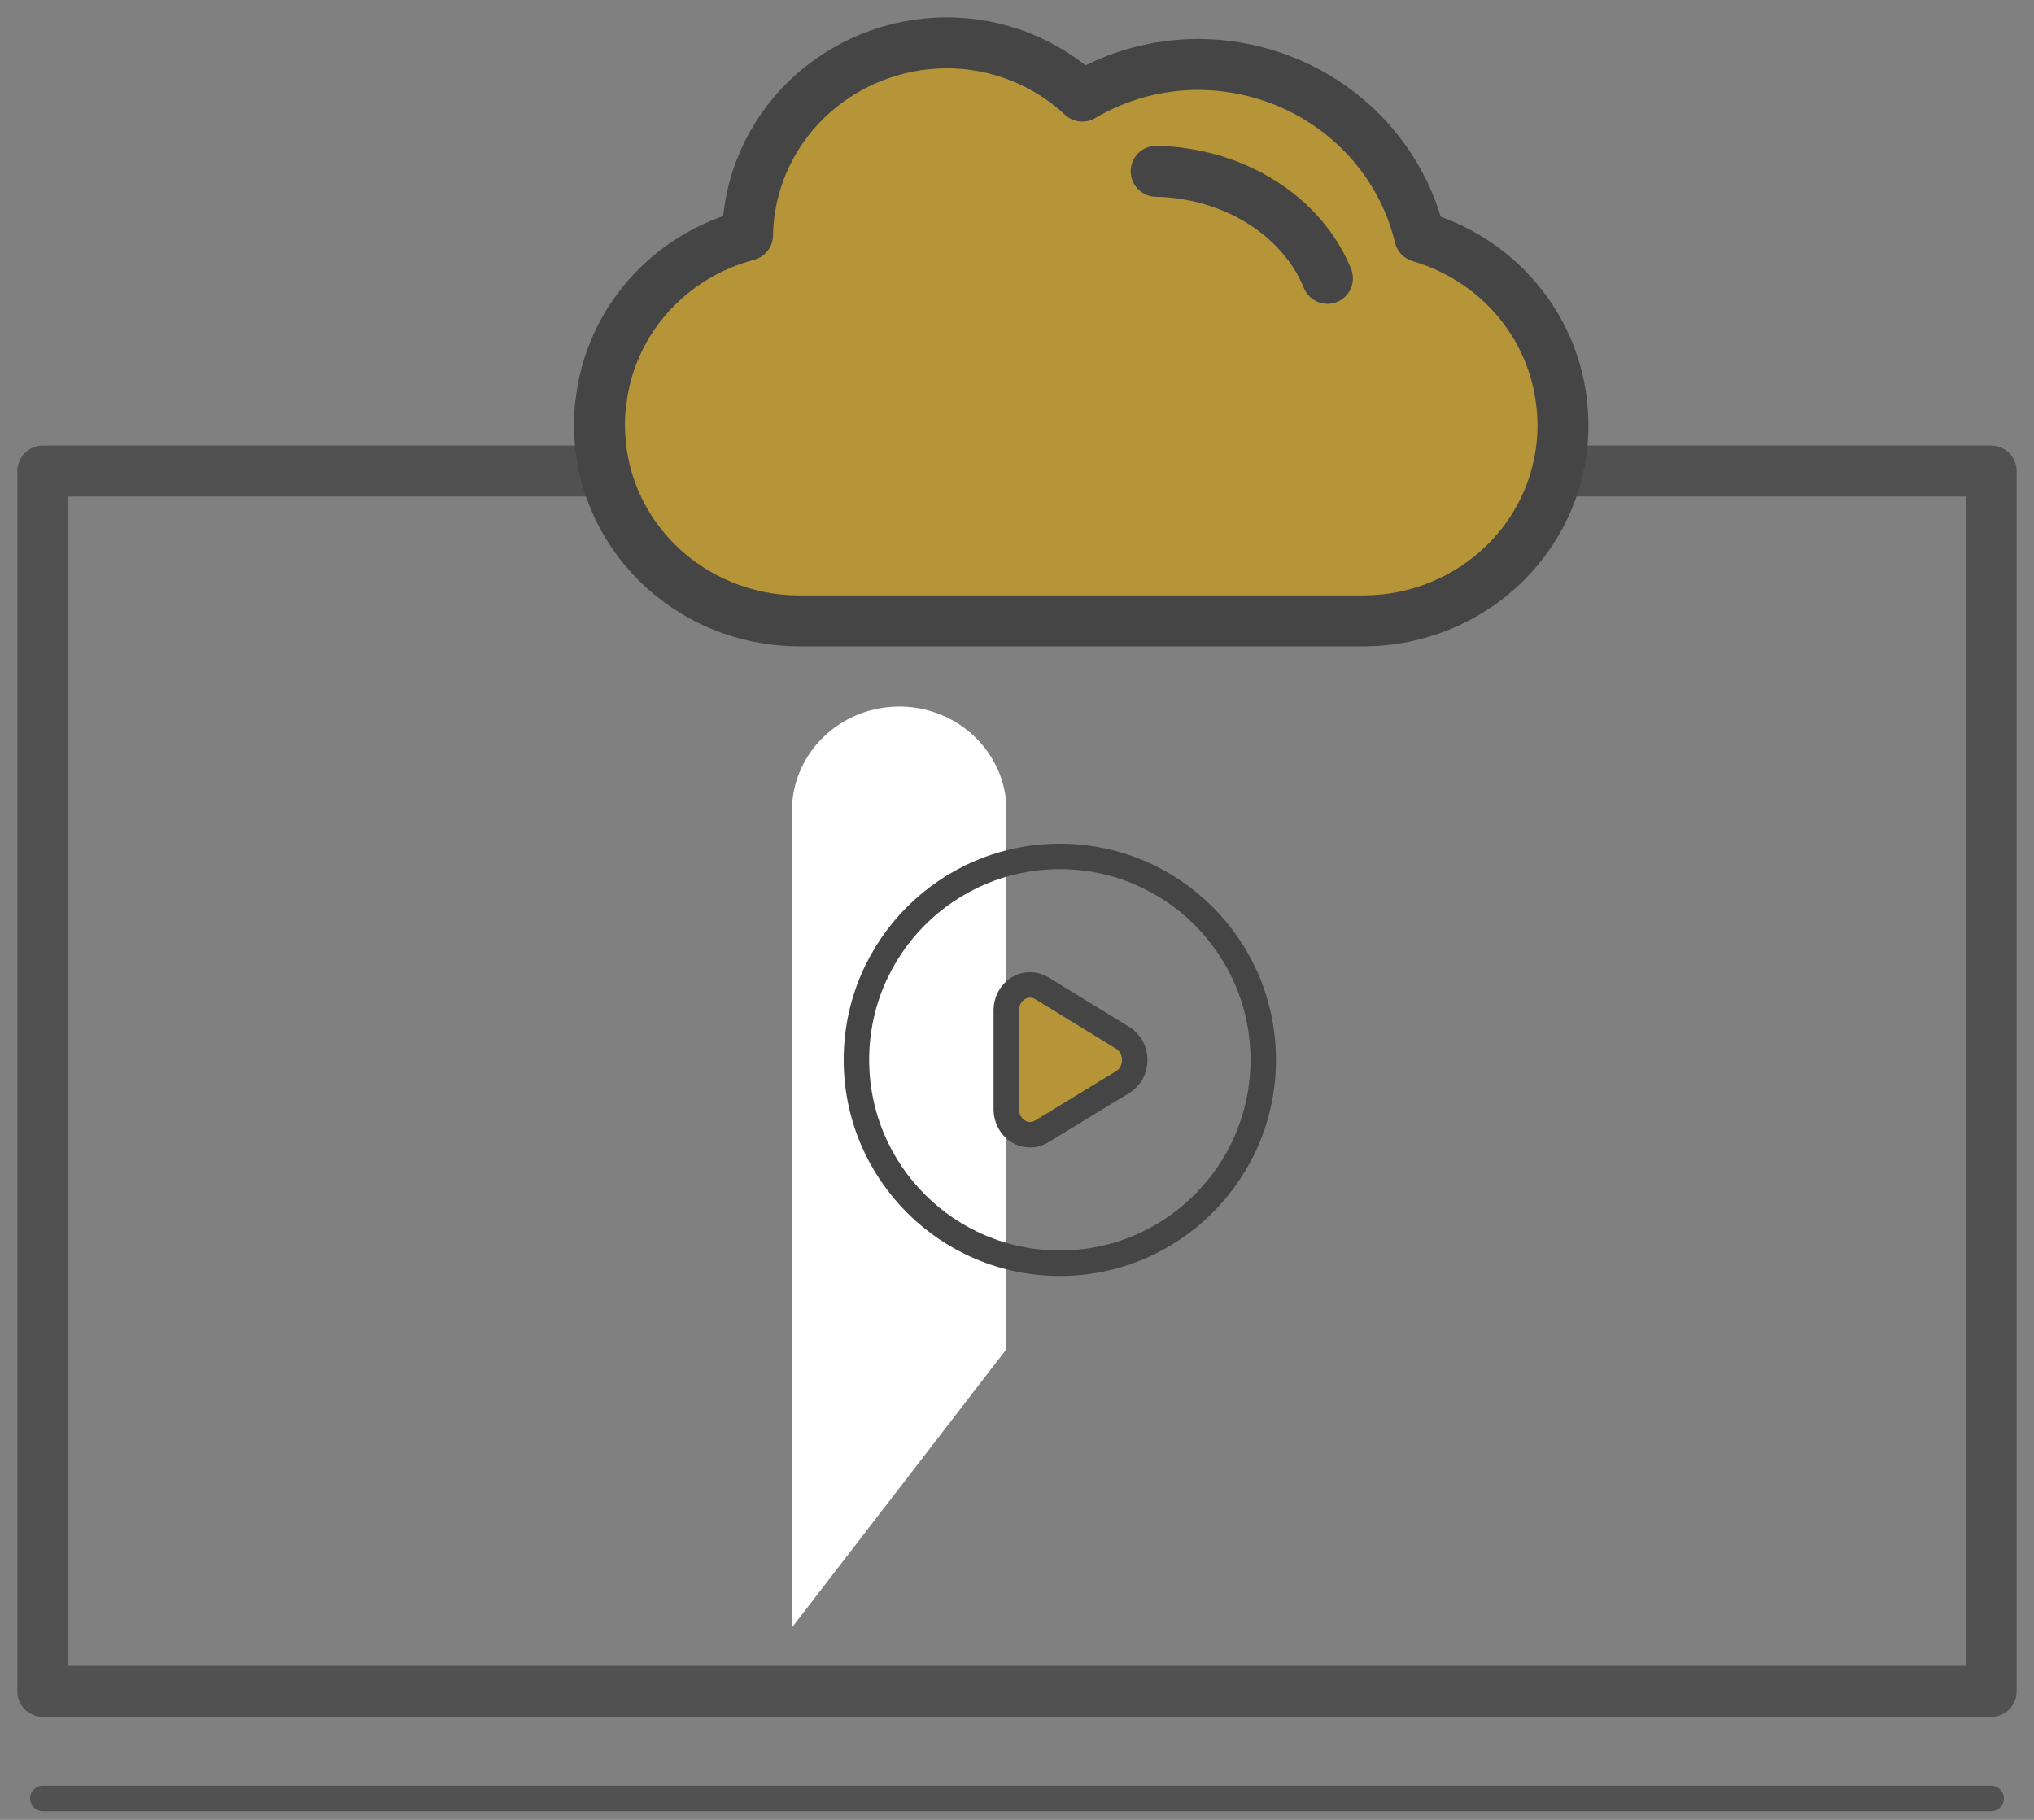 <svg width="95" height="85" viewBox="0 0 95 85" fill="none" xmlns="http://www.w3.org/2000/svg">
<rect x="0" y="0" width="95" height="85" fill="#808080" stroke="none"/>
<path d="M37 76V37.509C37.095 36.283 37.663 35.137 38.591 34.301C39.518 33.465 40.736 33 42 33C43.264 33 44.482 33.465 45.409 34.301C46.337 35.137 46.905 36.283 47 37.509V63.022" fill="white"/>
<path d="M49.5 59C54.747 59 59 54.747 59 49.5C59 44.253 54.747 40 49.5 40C44.253 40 40 44.253 40 49.5C40 54.747 44.253 59 49.5 59Z" stroke="#454545" stroke-width="1.19" stroke-linecap="round" stroke-linejoin="round"/>
<path d="M93 22H2V79H93V22Z" stroke="#515151" stroke-width="2.38" stroke-linecap="round" stroke-linejoin="round"/>
<path d="M2 84H93" stroke="#515151" stroke-width="1.19" stroke-linecap="round" stroke-linejoin="round"/>
<path d="M72.929 18.756C72.974 19.118 72.998 19.483 73 19.848C73.007 22.265 72.034 24.587 70.292 26.303C68.551 28.019 66.184 28.989 63.712 29H37.275C34.805 28.985 32.442 28.014 30.704 26.298C28.965 24.583 27.993 22.263 28.001 19.848C27.996 19.483 28.019 19.117 28.071 18.756C28.283 16.939 29.048 15.226 30.269 13.84C31.489 12.455 33.108 11.46 34.914 10.986C34.954 8.601 35.947 6.326 37.68 4.647C39.413 2.968 41.749 2.018 44.188 2C46.558 1.994 48.838 2.886 50.55 4.489C52.191 3.517 54.074 3.006 55.993 3.009C58.387 3.022 60.707 3.823 62.58 5.282C64.452 6.742 65.767 8.776 66.313 11.055C68.065 11.565 69.626 12.567 70.802 13.935C71.978 15.304 72.718 16.98 72.929 18.756Z" fill="#B69538"/>
<path d="M28.071 18.756C28.283 16.939 29.048 15.226 30.269 13.84C31.489 12.455 33.108 11.46 34.914 10.986C34.951 8.6 35.942 6.323 37.676 4.643C39.41 2.963 41.748 2.014 44.188 2C46.558 1.994 48.838 2.886 50.55 4.489C52.191 3.517 54.074 3.006 55.993 3.009C58.387 3.022 60.707 3.823 62.58 5.282C64.452 6.742 65.767 8.776 66.313 11.055C68.065 11.565 69.626 12.567 70.802 13.935C71.978 15.304 72.718 16.98 72.929 18.756C72.974 19.118 72.998 19.483 73 19.848C73.007 22.265 72.034 24.587 70.292 26.303C68.551 28.019 66.184 28.989 63.712 29H37.275C34.805 28.985 32.442 28.014 30.704 26.298C28.965 24.583 27.993 22.263 28.001 19.848C27.996 19.483 28.019 19.117 28.071 18.756V18.756Z" stroke="#454545" stroke-width="2.38" stroke-linecap="round" stroke-linejoin="round"/>
<path d="M52.44 48.476L48.662 46.159C48.494 46.055 48.303 46 48.109 46C47.914 46 47.724 46.054 47.555 46.158C47.387 46.262 47.247 46.411 47.149 46.591C47.052 46.771 47.001 46.975 47 47.183V51.817C47.001 52.025 47.052 52.229 47.149 52.409C47.247 52.589 47.387 52.738 47.555 52.842C47.724 52.946 47.914 53 48.109 53C48.303 53 48.494 52.945 48.662 52.841L52.44 50.537C52.61 50.434 52.751 50.284 52.85 50.103C52.948 49.922 53 49.716 53 49.507C53 49.297 52.948 49.092 52.85 48.91C52.751 48.73 52.61 48.58 52.44 48.476Z" fill="#B69538"/>
<path d="M52.44 48.476L48.662 46.159C48.494 46.055 48.303 46 48.109 46C47.914 46 47.724 46.054 47.555 46.158C47.387 46.262 47.247 46.411 47.149 46.591C47.052 46.771 47.001 46.975 47 47.183V51.817C47.001 52.025 47.052 52.229 47.149 52.409C47.247 52.589 47.387 52.738 47.555 52.842C47.724 52.946 47.914 53 48.109 53C48.303 53 48.494 52.945 48.662 52.841L52.44 50.537C52.61 50.434 52.751 50.284 52.85 50.103C52.948 49.922 53 49.716 53 49.507C53 49.297 52.948 49.092 52.85 48.91C52.751 48.73 52.61 48.58 52.44 48.476V48.476Z" stroke="#454545" stroke-width="1.19" stroke-linecap="round" stroke-linejoin="round"/>
<path d="M62 13C61.416 11.569 60.338 10.324 58.909 9.431C57.48 8.538 55.768 8.039 54 8" stroke="#454545" stroke-width="2.38" stroke-linecap="round" stroke-linejoin="round"/>
</svg>
